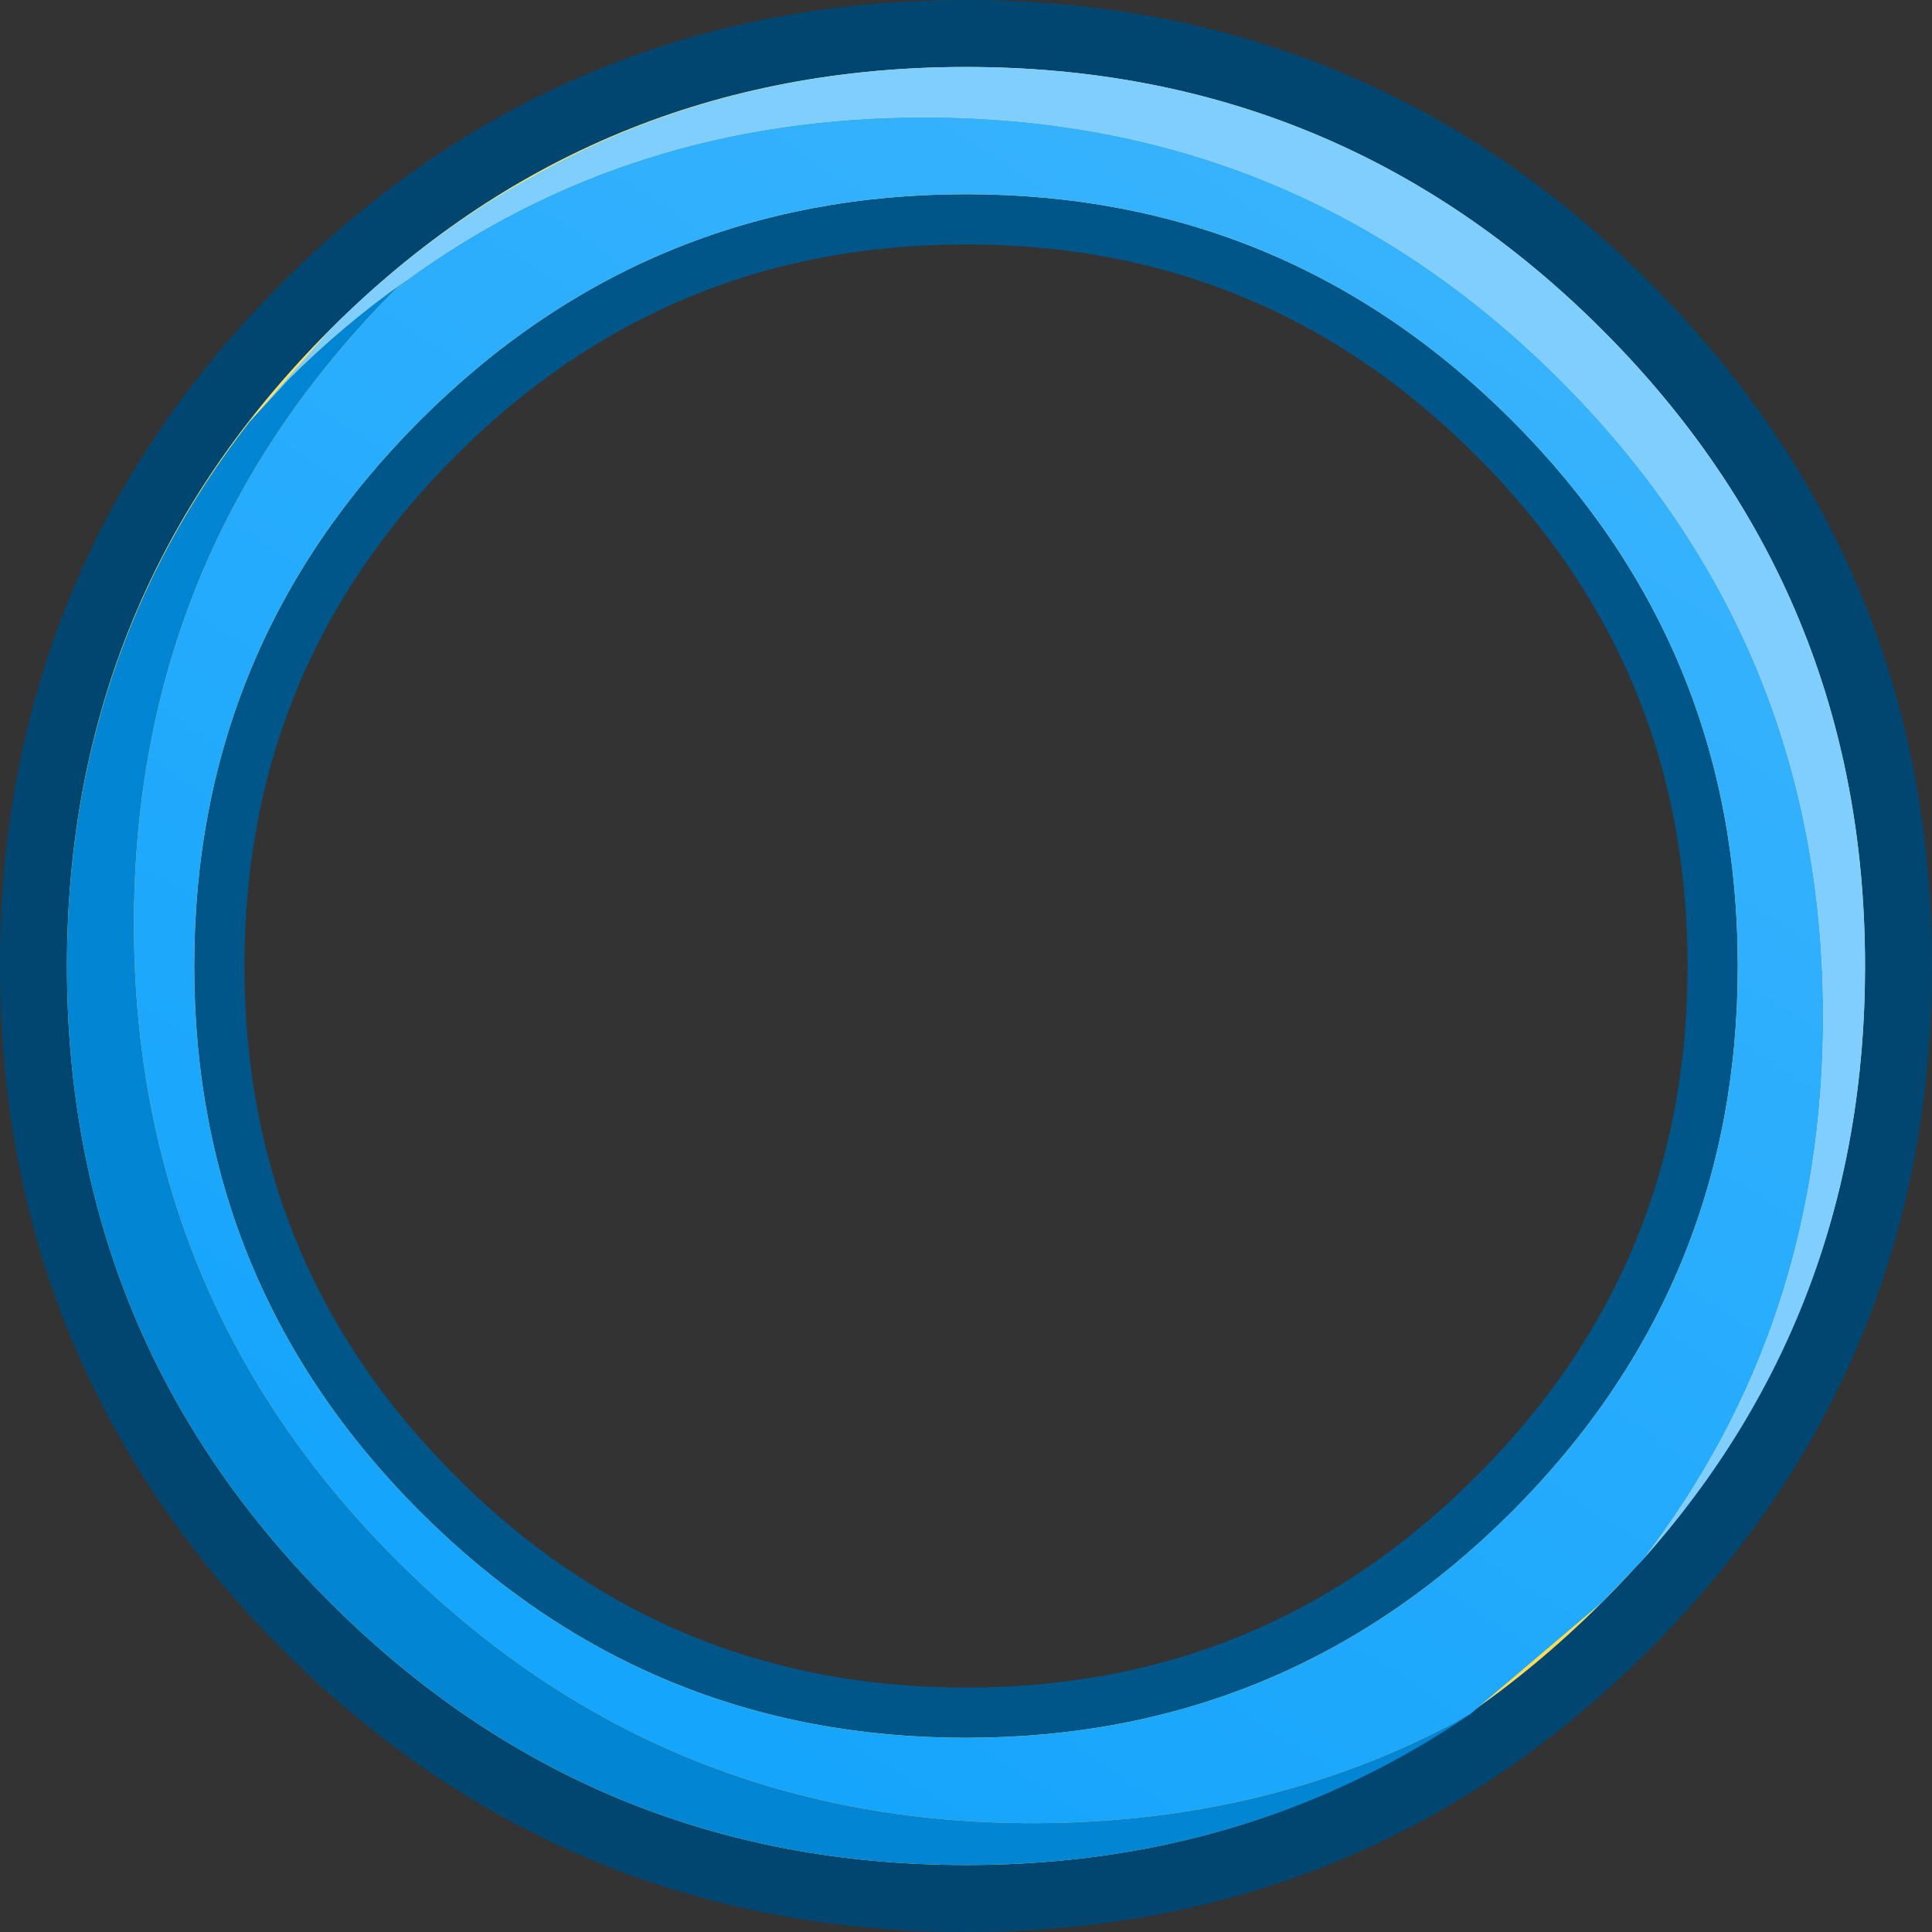 <?xml version="1.0" encoding="UTF-8" standalone="no"?>
<svg xmlns:xlink="http://www.w3.org/1999/xlink" height="57.7px" width="57.7px" xmlns="http://www.w3.org/2000/svg">
  <rect width="100%" height="100%" fill="#333333" stroke="none"/>
  <g transform="matrix(1.0, 0.0, 0.0, 1.0, 2.0, 2.0)">
    <path d="M53.7 26.85 Q53.7 15.7 45.85 7.85 38.0 0.0 26.85 0.0 15.7 0.0 7.85 7.85 0.0 15.7 0.0 26.85 0.0 38.0 7.85 45.85 15.7 53.7 26.85 53.7 38.0 53.7 45.85 45.85 53.7 38.0 53.7 26.85" fill="none" stroke="#014670" stroke-linecap="round" stroke-linejoin="round" stroke-width="4.0"/>
    <path d="M43.15 43.15 Q36.4 49.9 26.85 49.9 17.3 49.9 10.55 43.15 3.8 36.4 3.8 26.85 3.8 17.3 10.55 10.55 17.3 3.8 26.85 3.8 36.4 3.8 43.15 10.55 49.9 17.3 49.9 26.85 49.9 36.4 43.15 43.15" fill="none" stroke="#015689" stroke-linecap="round" stroke-linejoin="round" stroke-width="3.0"/>
    <path d="M49.9 26.85 Q49.9 17.3 43.15 10.55 36.4 3.8 26.85 3.8 17.3 3.8 10.55 10.55 3.8 17.3 3.8 26.85 3.8 36.4 10.55 43.15 17.3 49.9 26.85 49.9 36.4 49.9 43.15 43.15 49.9 36.4 49.9 26.85 M45.85 7.85 Q53.7 15.7 53.7 26.85 53.7 38.0 45.85 45.85 38.0 53.7 26.85 53.7 15.7 53.7 7.85 45.85 0.0 38.0 0.0 26.85 0.0 15.7 7.85 7.85 15.7 0.0 26.85 0.0 38.0 0.0 45.85 7.85" fill="url(#gradient0)" fill-rule="evenodd" stroke="none"/>
    <path d="M10.1 6.4 Q16.8 1.5 25.6 1.5 36.75 1.5 44.6 9.35 52.45 17.2 52.45 28.35 52.45 37.6 47.05 44.6 L45.85 45.85 41.9 49.2 Q36.05 52.45 28.85 52.45 17.7 52.45 9.85 44.6 2.0 36.75 2.0 25.6 2.0 14.45 9.85 6.6 L10.1 6.4 M43.15 43.15 Q49.9 36.4 49.9 26.85 49.9 17.3 43.15 10.55 36.4 3.8 26.85 3.8 17.3 3.8 10.55 10.55 3.8 17.3 3.8 26.85 3.8 36.4 10.55 43.15 17.3 49.9 26.85 49.9 36.4 49.9 43.15 43.15" fill="url(#gradient1)" fill-rule="evenodd" stroke="none"/>
    <path d="M47.05 44.6 Q52.45 37.6 52.45 28.35 52.45 17.2 44.6 9.35 36.75 1.5 25.6 1.5 16.8 1.5 10.1 6.4 8.25 7.7 6.6 9.35 L5.45 10.6 7.85 7.85 Q10.65 5.05 13.85 3.3 19.65 0.0 26.85 0.0 38.0 0.0 45.85 7.85 53.7 15.7 53.7 26.85 53.7 37.15 47.05 44.6" fill="#80cefd" fill-rule="evenodd" stroke="none"/>
    <path d="M5.45 10.6 L6.6 9.35 Q8.25 7.7 10.1 6.4 L9.85 6.6 Q2.0 14.45 2.0 25.6 2.0 36.75 9.85 44.6 17.7 52.45 28.85 52.45 36.05 52.45 41.9 49.2 35.3 53.7 26.85 53.7 15.7 53.7 7.85 45.85 0.0 38.0 0.0 26.85 0.0 17.6 5.45 10.6" fill="#0285d2" fill-rule="evenodd" stroke="none"/>
  </g>
  <defs>
    <linearGradient gradientTransform="matrix(0.027, -0.042, 0.028, 0.018, 26.4, 30.85)" gradientUnits="userSpaceOnUse" id="gradient0" spreadMethod="pad" x1="-819.2" x2="819.2">
      <stop offset="0.0" stop-color="#ffcc33"/>
      <stop offset="1.0" stop-color="#ffee8a"/>
    </linearGradient>
    <linearGradient gradientTransform="matrix(0.027, -0.042, 0.028, 0.018, 26.4, 30.85)" gradientUnits="userSpaceOnUse" id="gradient1" spreadMethod="pad" x1="-819.2" x2="819.2">
      <stop offset="0.0" stop-color="#079ffc"/>
      <stop offset="1.0" stop-color="#40b6fd"/>
    </linearGradient>
  </defs>
</svg>
